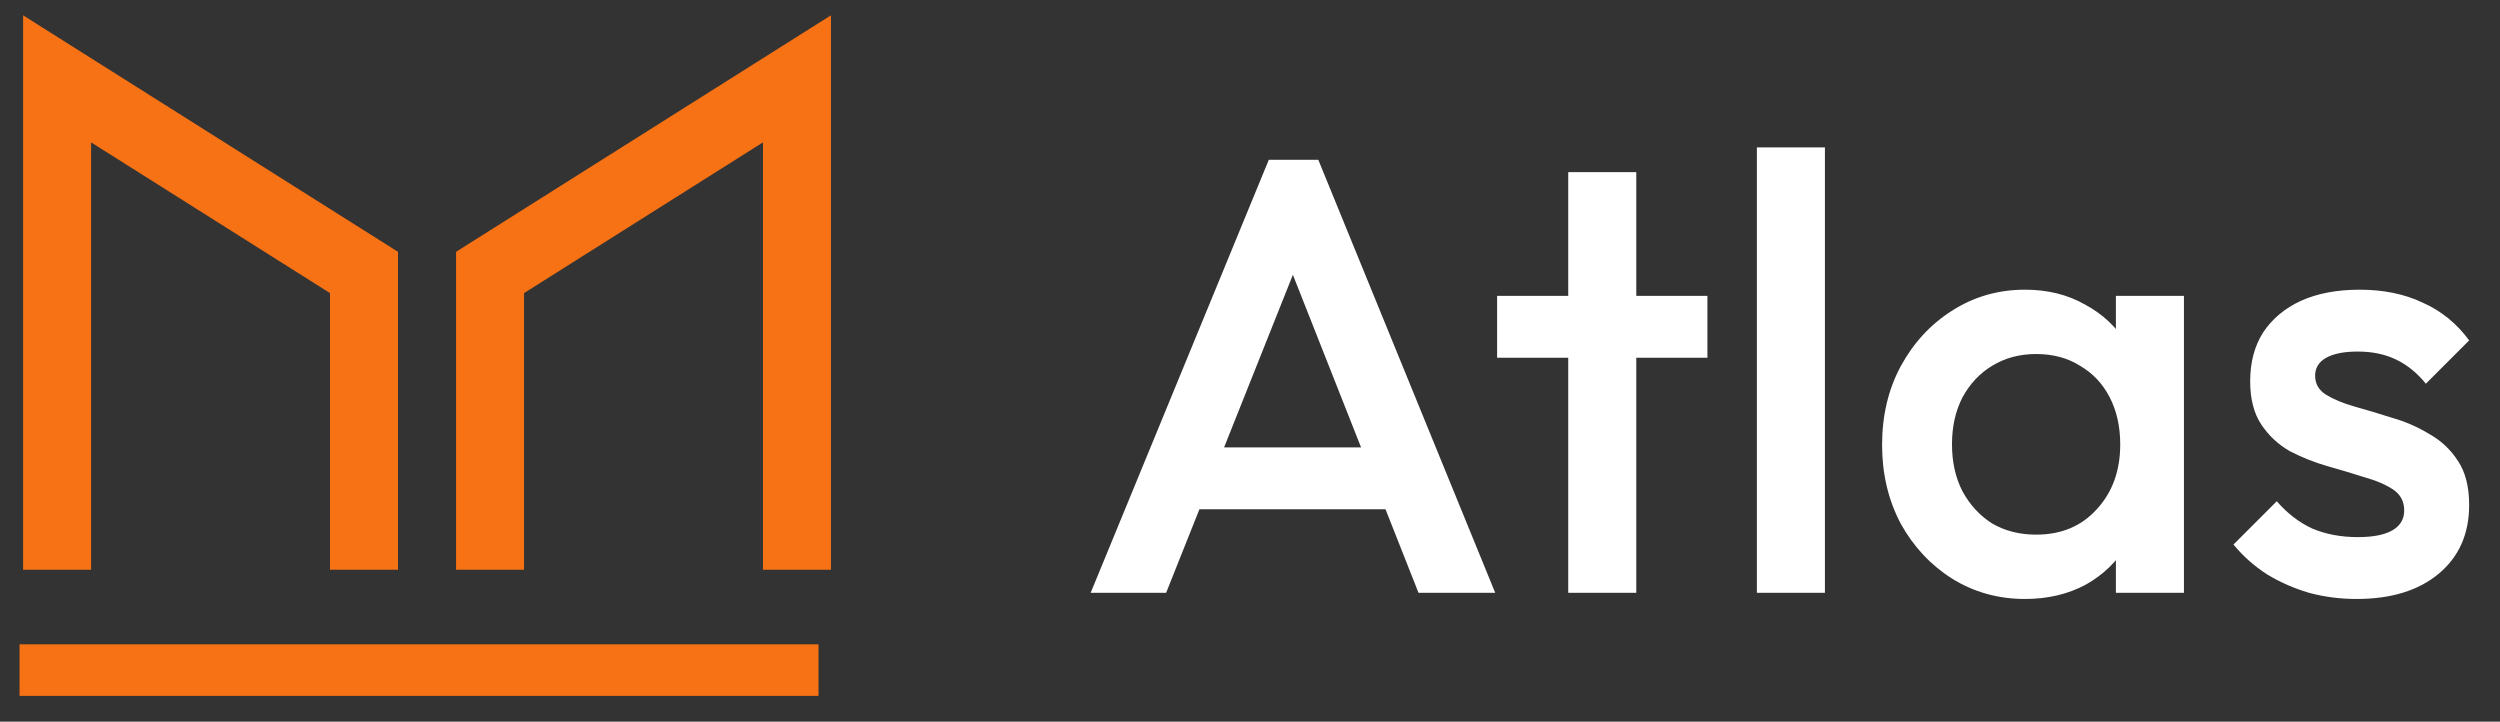 <svg width="97" height="28" viewBox="0 0 97 28" fill="none" xmlns="http://www.w3.org/2000/svg">
<rect x="0" y="0" width="97" height="28" fill="#333333" stroke="none"/>
<path d="M31.508 25.5V25.25H31.258H1.258H1.008V25.5V26.5V26.75H1.258H31.258H31.508V26.5V25.5Z" fill="#F77214" stroke="#F77214" stroke-width="0.5"/>
<path d="M14.942 21.857H15.192V21.607V10.046V9.909L15.075 9.835L1.529 1.289L1.146 1.047V1.5V21.607V21.857H1.396H3.034H3.284V21.607V5.07L13.054 11.234V21.607V21.857H13.304H14.942Z" fill="#F77214" stroke="#F77214" stroke-width="0.5"/>
<path d="M31.742 21.857H31.992V21.607V1.5V1.047L31.608 1.289L18.061 9.835L17.945 9.909V10.046V21.607V21.857H18.195H19.833H20.083V21.607V11.234L29.854 5.07V21.607V21.857H30.104H31.742Z" fill="#F77214" stroke="#F77214" stroke-width="0.5"/>
<path d="M42.318 23L49.23 6.2H51.15L58.014 23H55.038L49.662 9.392H50.67L45.246 23H42.318ZM45.726 19.76V17.36H54.63V19.76H45.726ZM60.848 23V6.68H63.488V23H60.848ZM58.088 13.88V11.48H66.248V13.88H58.088ZM68.167 23V5.72H70.807V23H68.167ZM78.569 23.24C77.529 23.24 76.585 22.976 75.737 22.448C74.905 21.92 74.241 21.208 73.745 20.312C73.265 19.4 73.025 18.384 73.025 17.264C73.025 16.128 73.265 15.112 73.745 14.216C74.241 13.304 74.905 12.584 75.737 12.056C76.585 11.512 77.529 11.24 78.569 11.24C79.449 11.24 80.225 11.432 80.897 11.816C81.585 12.184 82.129 12.696 82.529 13.352C82.929 14.008 83.129 14.752 83.129 15.584V18.896C83.129 19.728 82.929 20.472 82.529 21.128C82.145 21.784 81.609 22.304 80.921 22.688C80.233 23.056 79.449 23.24 78.569 23.24ZM79.001 20.744C79.977 20.744 80.761 20.416 81.353 19.76C81.961 19.104 82.265 18.264 82.265 17.24C82.265 16.552 82.129 15.944 81.857 15.416C81.585 14.888 81.201 14.48 80.705 14.192C80.225 13.888 79.657 13.736 79.001 13.736C78.361 13.736 77.793 13.888 77.297 14.192C76.817 14.48 76.433 14.888 76.145 15.416C75.873 15.944 75.737 16.552 75.737 17.24C75.737 17.928 75.873 18.536 76.145 19.064C76.433 19.592 76.817 20.008 77.297 20.312C77.793 20.6 78.361 20.744 79.001 20.744ZM82.097 23V19.904L82.553 17.096L82.097 14.312V11.48H84.737V23H82.097ZM91.435 23.24C90.795 23.24 90.179 23.16 89.587 23C88.995 22.824 88.451 22.584 87.955 22.28C87.459 21.96 87.027 21.576 86.659 21.128L88.339 19.448C88.739 19.912 89.195 20.264 89.707 20.504C90.235 20.728 90.827 20.84 91.483 20.84C92.075 20.84 92.523 20.752 92.827 20.576C93.131 20.4 93.283 20.144 93.283 19.808C93.283 19.456 93.139 19.184 92.851 18.992C92.563 18.8 92.187 18.64 91.723 18.512C91.275 18.368 90.795 18.224 90.283 18.08C89.787 17.936 89.307 17.744 88.843 17.504C88.395 17.248 88.027 16.904 87.739 16.472C87.451 16.04 87.307 15.48 87.307 14.792C87.307 14.056 87.475 13.424 87.811 12.896C88.163 12.368 88.651 11.96 89.275 11.672C89.915 11.384 90.675 11.24 91.555 11.24C92.483 11.24 93.299 11.408 94.003 11.744C94.723 12.064 95.323 12.552 95.803 13.208L94.123 14.888C93.787 14.472 93.403 14.16 92.971 13.952C92.539 13.744 92.043 13.64 91.483 13.64C90.955 13.64 90.547 13.72 90.259 13.88C89.971 14.04 89.827 14.272 89.827 14.576C89.827 14.896 89.971 15.144 90.259 15.32C90.547 15.496 90.915 15.648 91.363 15.776C91.827 15.904 92.307 16.048 92.803 16.208C93.315 16.352 93.795 16.56 94.243 16.832C94.707 17.088 95.083 17.44 95.371 17.888C95.659 18.32 95.803 18.888 95.803 19.592C95.803 20.712 95.411 21.6 94.627 22.256C93.843 22.912 92.779 23.24 91.435 23.24Z" fill="white"/>
</svg>
